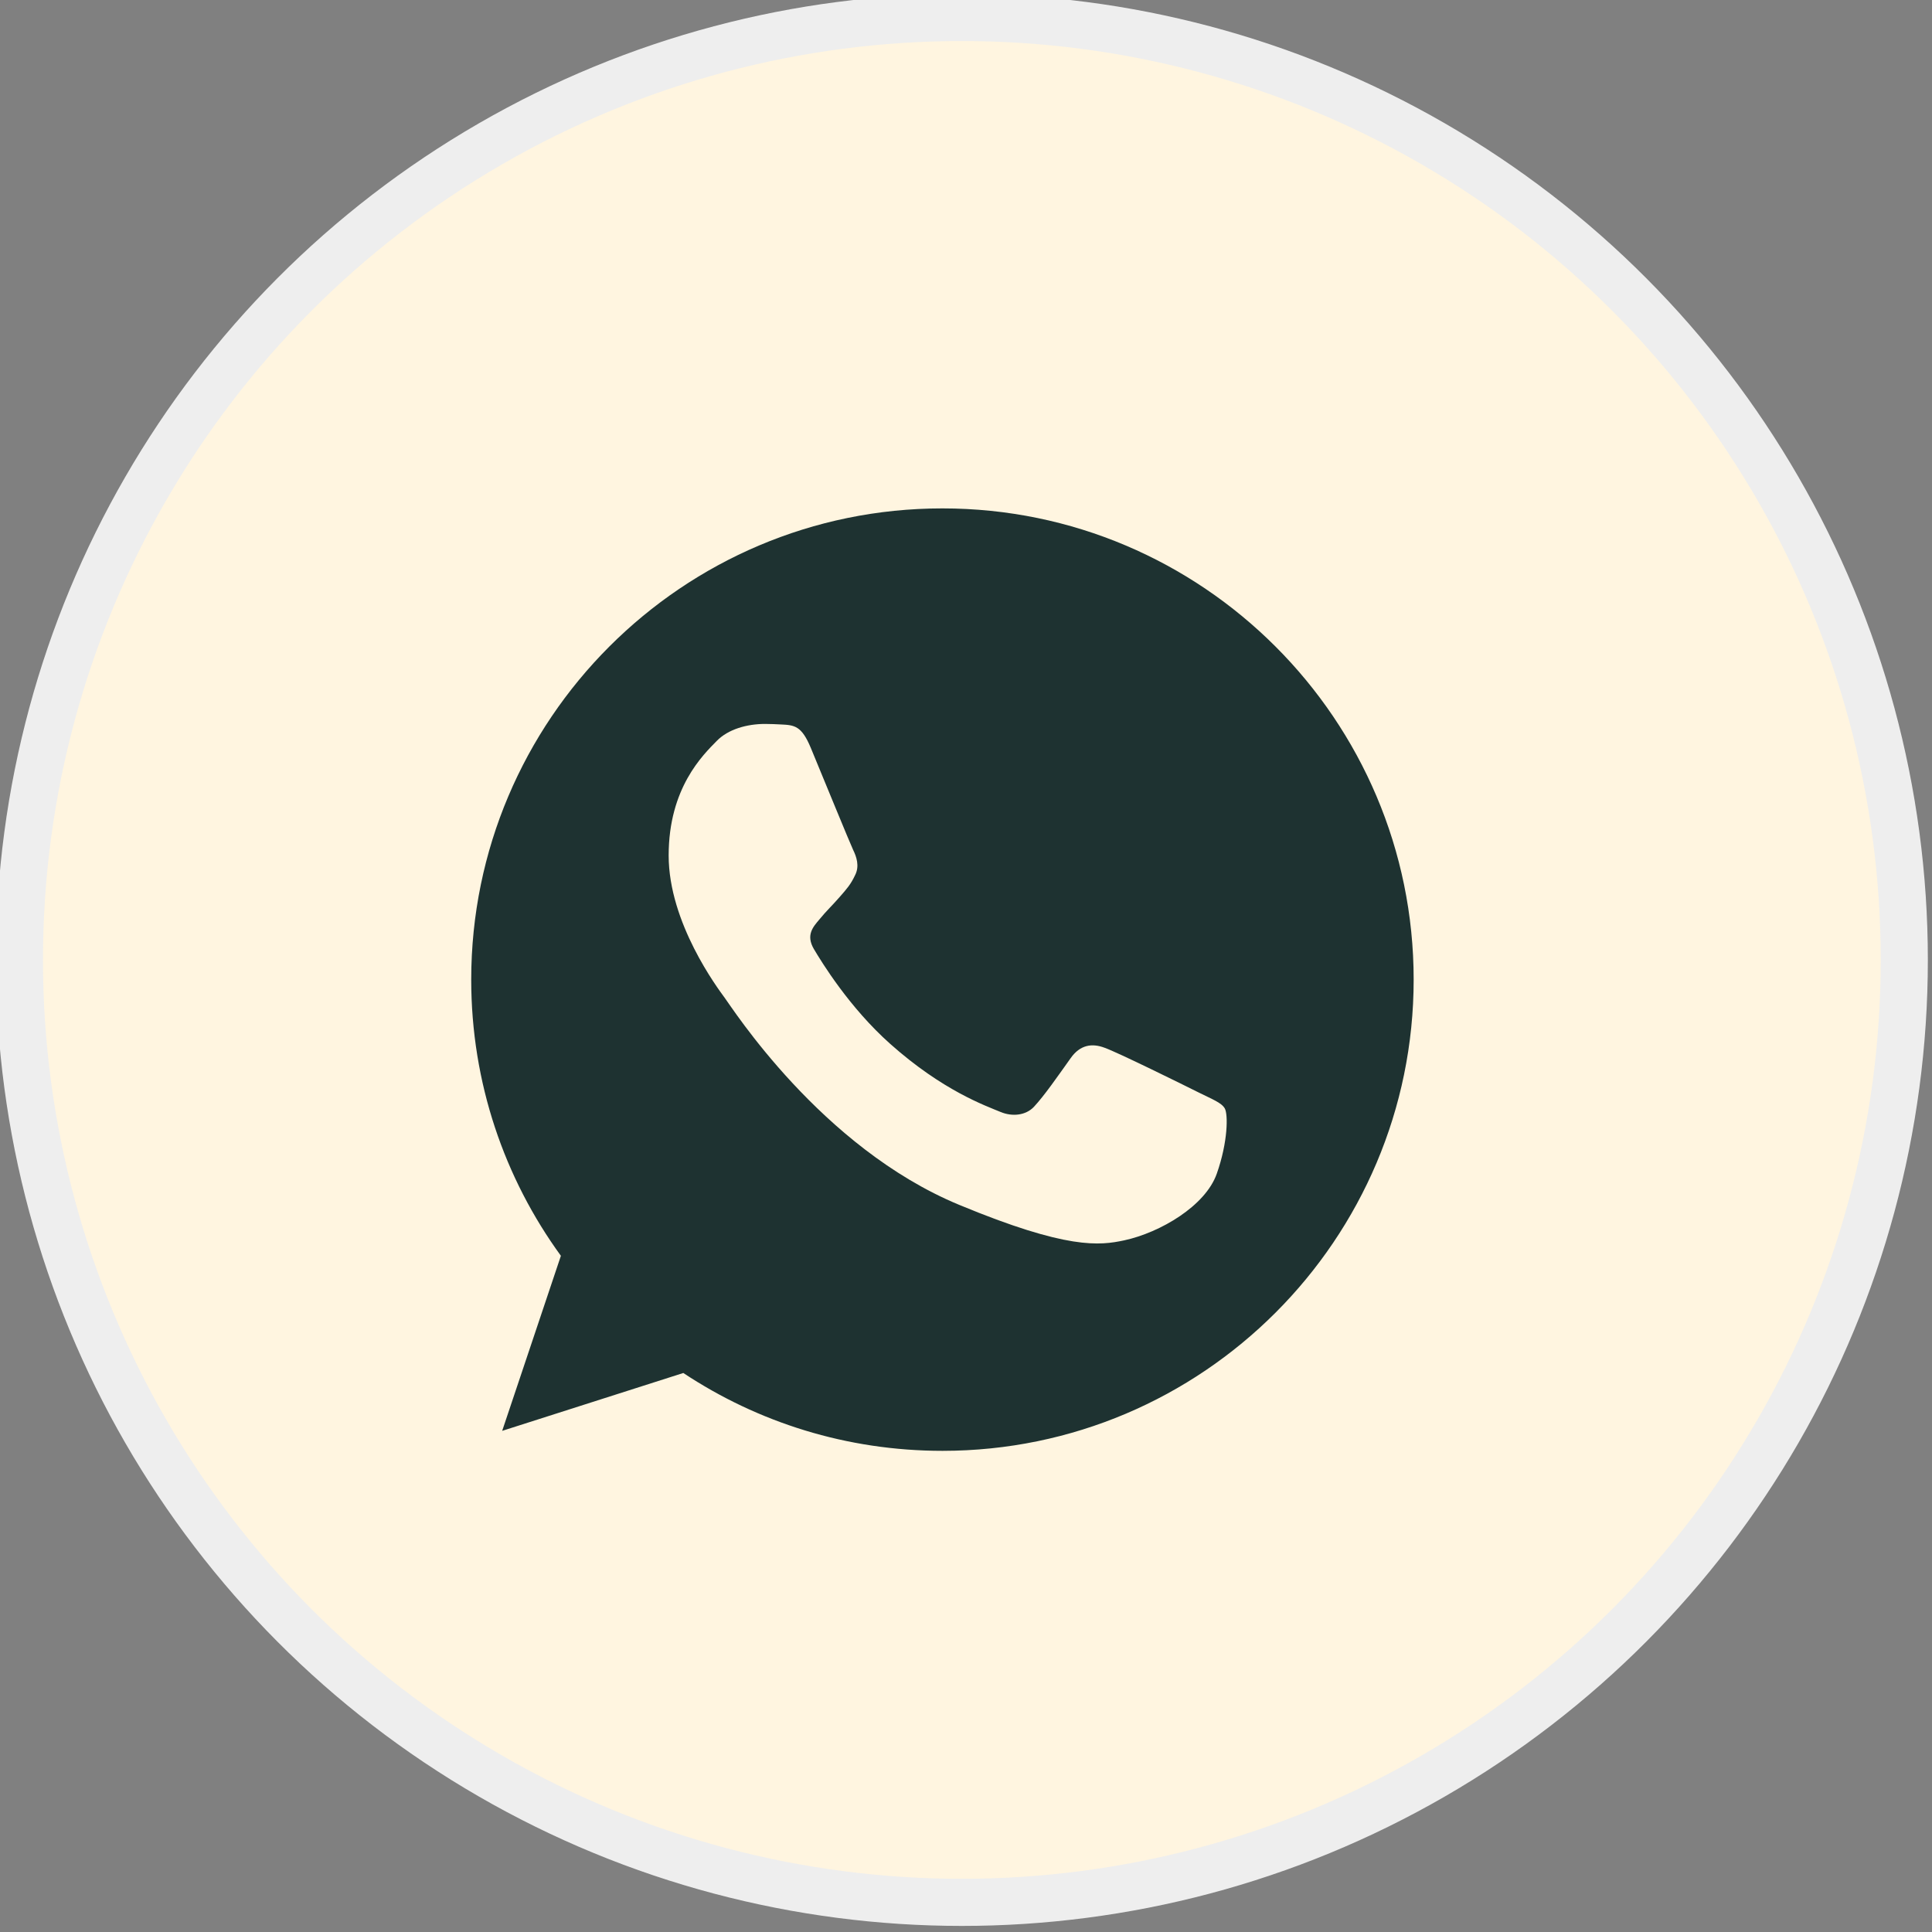 <svg width="41" height="41" viewBox="0 0 41 41" fill="none" xmlns="http://www.w3.org/2000/svg">
<rect x="0" y="0" width="41" height="41" fill="#808080" stroke="none"/>
<circle cx="20.412" cy="20.371" r="20" fill="#FFF5E0"/>
<circle cx="20.412" cy="20.371" r="20" stroke="#EEEEEE"/>
<g clip-path="url(#clip0_2_2213)">
<path d="M20.002 10.789H19.997C14.483 10.789 10 15.274 10 20.789C10 22.977 10.705 25.004 11.903 26.65L10.657 30.365L14.501 29.137C16.082 30.184 17.968 30.789 20.002 30.789C25.516 30.789 30 26.303 30 20.789C30 15.275 25.516 10.789 20.002 10.789ZM25.821 24.91C25.58 25.592 24.622 26.157 23.858 26.322C23.336 26.433 22.653 26.522 20.356 25.569C17.417 24.352 15.525 21.365 15.377 21.172C15.236 20.978 14.19 19.59 14.19 18.155C14.19 16.72 14.918 16.022 15.212 15.722C15.453 15.475 15.852 15.363 16.235 15.363C16.358 15.363 16.47 15.369 16.57 15.374C16.863 15.387 17.011 15.404 17.205 15.868C17.446 16.449 18.033 17.884 18.103 18.032C18.175 18.179 18.246 18.379 18.146 18.573C18.052 18.773 17.97 18.862 17.822 19.032C17.675 19.202 17.535 19.332 17.387 19.514C17.252 19.673 17.1 19.843 17.27 20.137C17.44 20.424 18.027 21.383 18.892 22.153C20.008 23.147 20.913 23.464 21.237 23.599C21.478 23.699 21.766 23.675 21.942 23.488C22.166 23.247 22.442 22.847 22.723 22.453C22.923 22.17 23.176 22.135 23.441 22.235C23.711 22.329 25.14 23.035 25.433 23.182C25.727 23.329 25.921 23.399 25.992 23.523C26.062 23.647 26.062 24.228 25.821 24.91Z" fill="#1E3231"/>
</g>
<defs>
<clipPath id="clip0_2_2213">
<rect width="20" height="20" fill="white" transform="translate(10 10.789)"/>
</clipPath>
</defs>
</svg>

